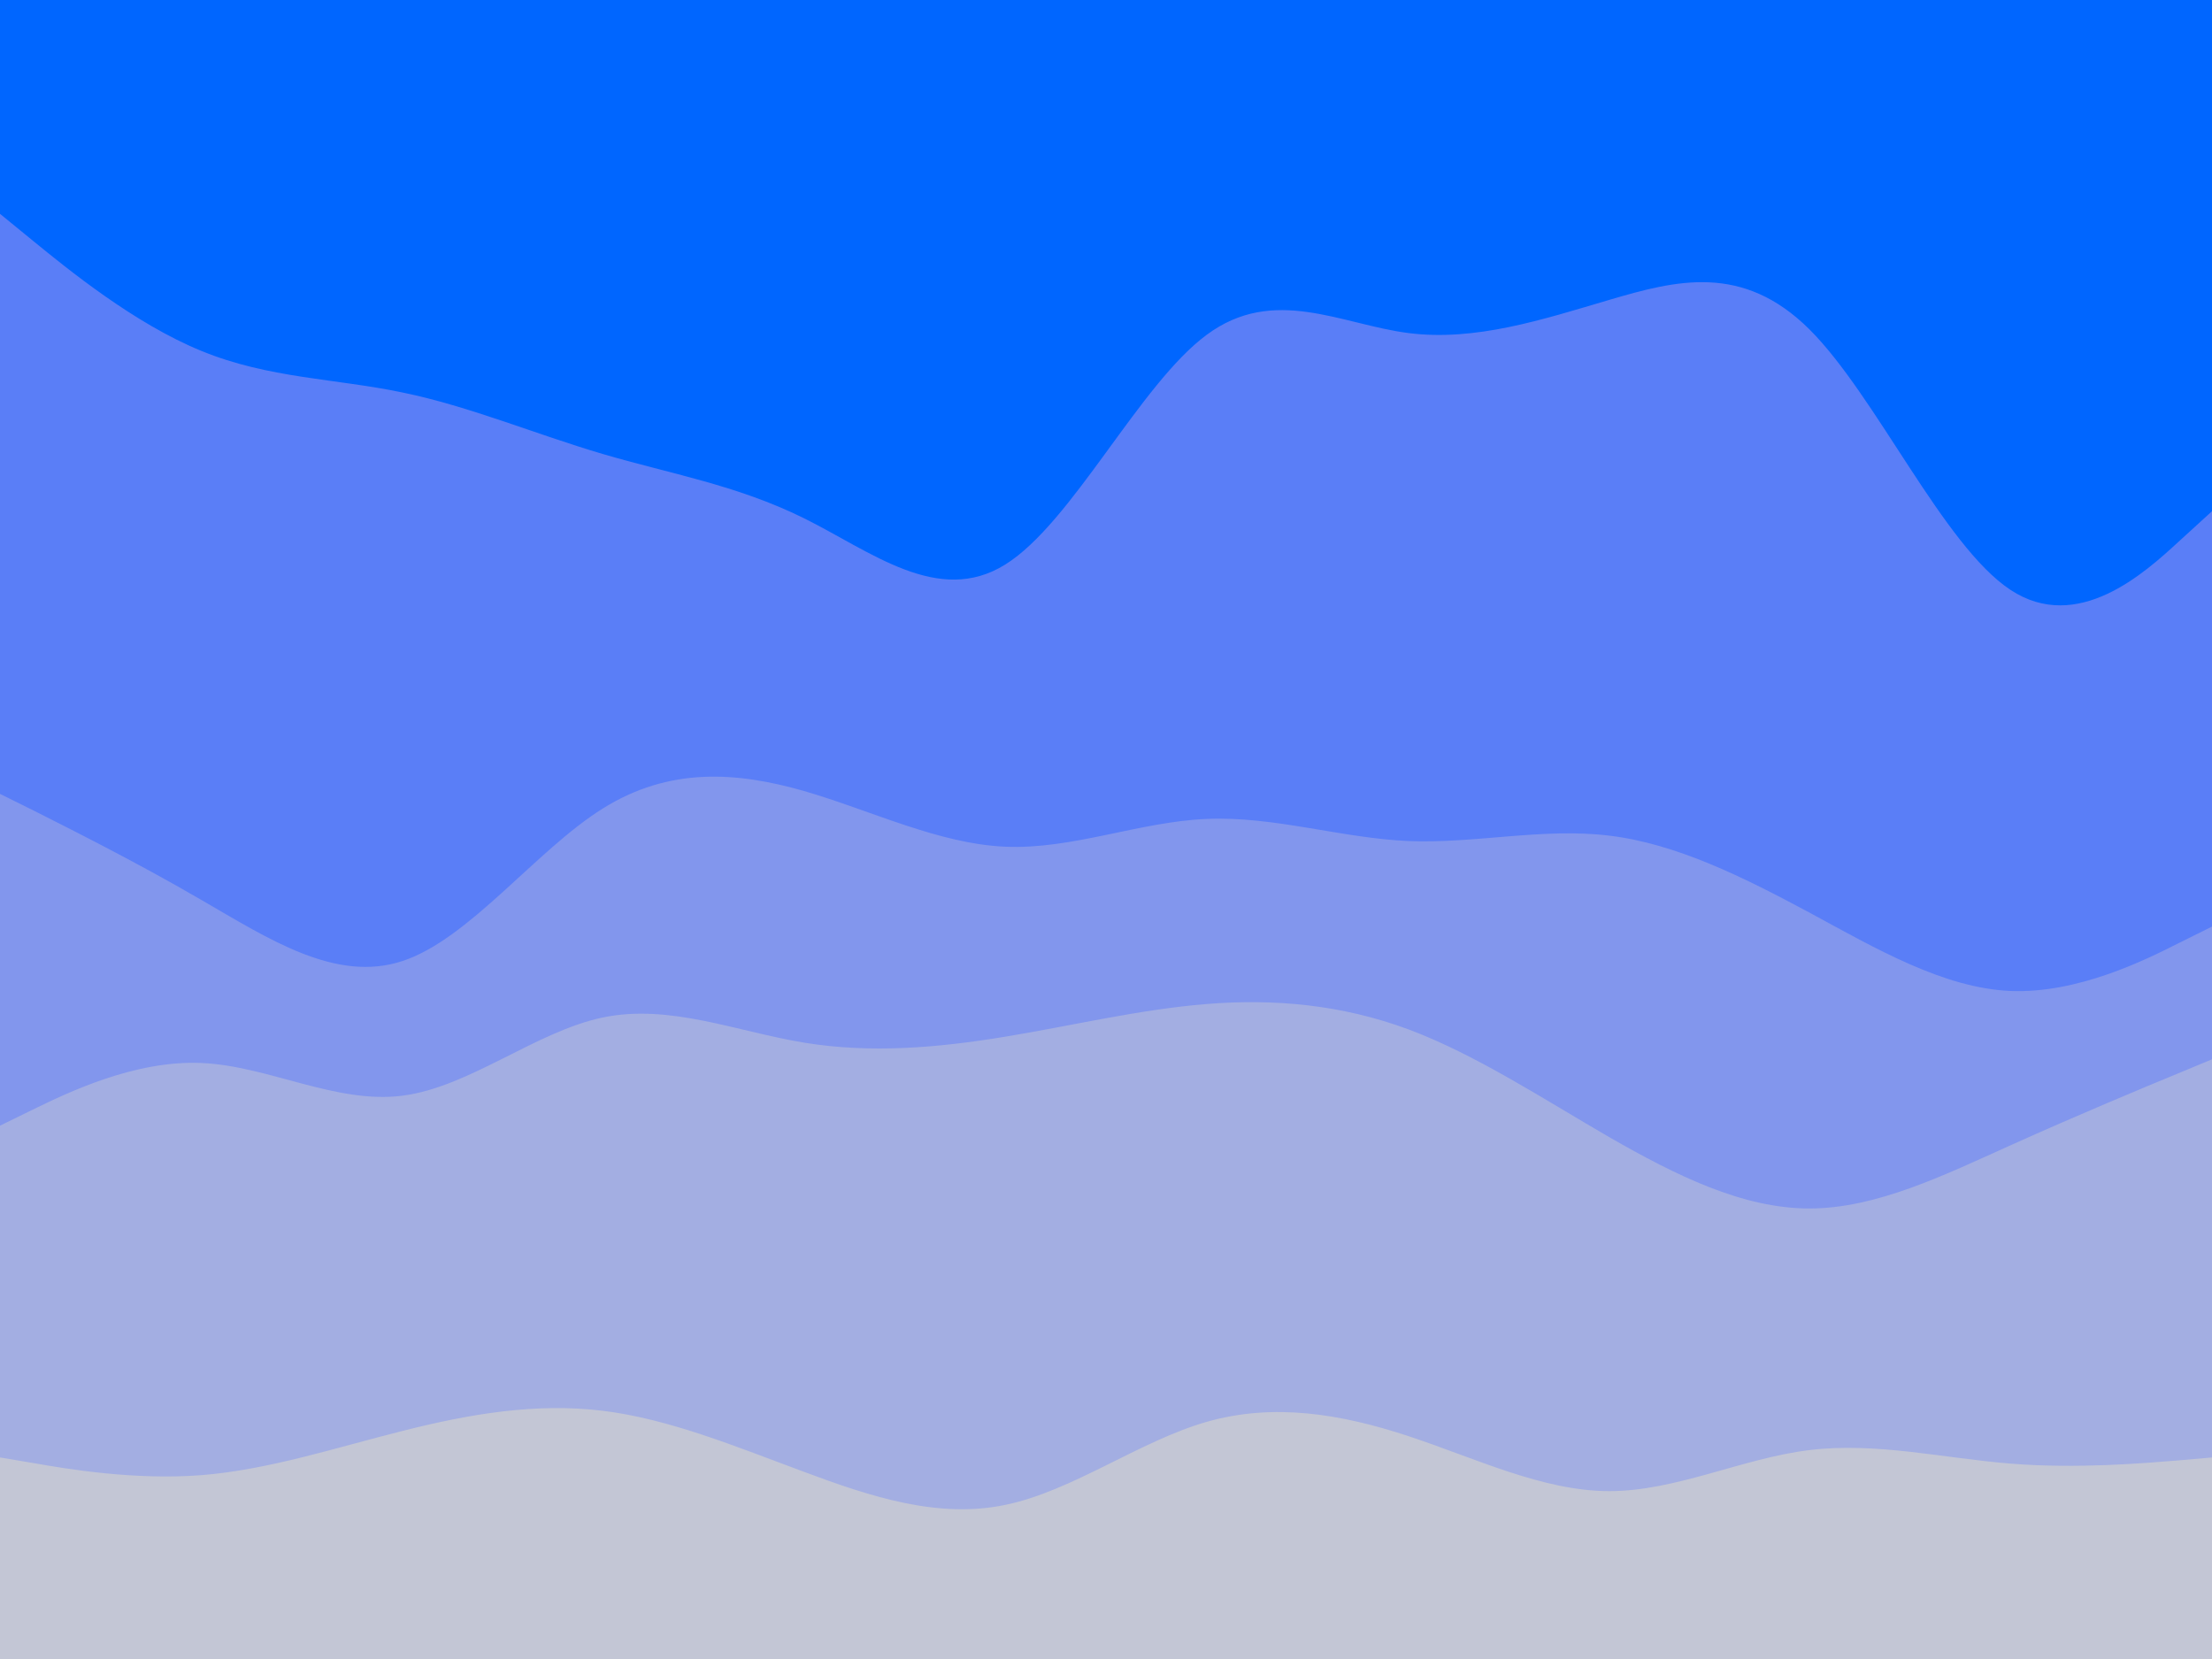 <svg id="visual" viewBox="0 0 900 675" width="900" height="675" xmlns="http://www.w3.org/2000/svg" xmlns:xlink="http://www.w3.org/1999/xlink" version="1.1"><path d="M0 89L13.7 100.2C27.3 111.3 54.7 133.7 82 144.8C109.3 156 136.7 156 163.8 161.7C191 167.3 218 178.7 245.2 186.7C272.3 194.7 299.7 199.3 327 212.8C354.3 226.3 381.7 248.7 409 231.7C436.3 214.7 463.7 158.3 491 138.2C518.3 118 545.7 134 573 137.5C600.3 141 627.7 132 654.8 124C682 116 709 109 736.2 136C763.3 163 790.7 224 818 242C845.3 260 872.7 235 886.3 222.5L900 210L900 0L886.3 0C872.7 0 845.3 0 818 0C790.7 0 763.3 0 736.2 0C709 0 682 0 654.8 0C627.7 0 600.3 0 573 0C545.7 0 518.3 0 491 0C463.7 0 436.3 0 409 0C381.7 0 354.3 0 327 0C299.7 0 272.3 0 245.2 0C218 0 191 0 163.8 0C136.7 0 109.3 0 82 0C54.7 0 27.3 0 13.7 0L0 0Z" fill="#0066ff"></path><path d="M0 325L13.7 331.8C27.3 338.7 54.7 352.3 82 368.2C109.3 384 136.7 402 163.8 393C191 384 218 348 245.2 331C272.3 314 299.7 316 327 323.8C354.3 331.7 381.7 345.3 409 346.5C436.3 347.7 463.7 336.3 491 335.2C518.3 334 545.7 343 573 344.2C600.3 345.3 627.7 338.7 654.8 342C682 345.3 709 358.7 736.2 373.3C763.3 388 790.7 404 818 405.2C845.3 406.3 872.7 392.7 886.3 385.8L900 379L900 208L886.3 220.5C872.7 233 845.3 258 818 240C790.7 222 763.3 161 736.2 134C709 107 682 114 654.8 122C627.7 130 600.3 139 573 135.5C545.7 132 518.3 116 491 136.2C463.7 156.3 436.3 212.7 409 229.7C381.7 246.7 354.3 224.3 327 210.8C299.7 197.3 272.3 192.7 245.2 184.7C218 176.7 191 165.3 163.8 159.7C136.7 154 109.3 154 82 142.8C54.7 131.7 27.3 109.3 13.7 98.2L0 87Z" fill="#5a7ef7"></path><path d="M0 460L13.7 453.3C27.3 446.7 54.7 433.3 82 434.5C109.3 435.7 136.7 451.3 163.8 447.8C191 444.3 218 421.7 245.2 416C272.3 410.3 299.7 421.7 327 426.2C354.3 430.7 381.7 428.3 409 423.8C436.3 419.3 463.7 412.7 491 410.5C518.3 408.3 545.7 410.7 573 420.8C600.3 431 627.7 449 654.8 464.7C682 480.3 709 493.7 736.2 493.7C763.3 493.7 790.7 480.3 818 468C845.3 455.7 872.7 444.3 886.3 438.7L900 433L900 377L886.3 383.8C872.7 390.7 845.3 404.3 818 403.2C790.7 402 763.3 386 736.2 371.3C709 356.7 682 343.3 654.8 340C627.7 336.7 600.3 343.3 573 342.2C545.7 341 518.3 332 491 333.2C463.7 334.3 436.3 345.7 409 344.5C381.7 343.3 354.3 329.7 327 321.8C299.7 314 272.3 312 245.2 329C218 346 191 382 163.8 391C136.7 400 109.3 382 82 366.2C54.7 350.3 27.3 336.7 13.7 329.8L0 323Z" fill="#8296ed"></path><path d="M0 595L13.7 597.3C27.3 599.7 54.7 604.3 82 602.2C109.3 600 136.7 591 163.8 584.2C191 577.3 218 572.7 245.2 576C272.3 579.3 299.7 590.7 327 600.8C354.3 611 381.7 620 409 614.3C436.3 608.7 463.7 588.3 491 580.5C518.3 572.7 545.7 577.3 573 586.3C600.3 595.3 627.7 608.7 654.8 608.7C682 608.7 709 595.3 736.2 592C763.3 588.7 790.7 595.3 818 597.5C845.3 599.7 872.7 597.3 886.3 596.2L900 595L900 431L886.3 436.7C872.7 442.3 845.3 453.7 818 466C790.7 478.3 763.3 491.7 736.2 491.7C709 491.7 682 478.3 654.8 462.7C627.7 447 600.3 429 573 418.8C545.7 408.7 518.3 406.3 491 408.5C463.7 410.7 436.3 417.3 409 421.8C381.7 426.3 354.3 428.7 327 424.2C299.7 419.7 272.3 408.3 245.2 414C218 419.7 191 442.3 163.8 445.8C136.7 449.3 109.3 433.7 82 432.5C54.7 431.3 27.3 444.7 13.7 451.3L0 458Z" fill="#a3aee2"></path><path d="M0 676L13.7 676C27.3 676 54.7 676 82 676C109.3 676 136.7 676 163.8 676C191 676 218 676 245.2 676C272.3 676 299.7 676 327 676C354.3 676 381.7 676 409 676C436.3 676 463.7 676 491 676C518.3 676 545.7 676 573 676C600.3 676 627.7 676 654.8 676C682 676 709 676 736.2 676C763.3 676 790.7 676 818 676C845.3 676 872.7 676 886.3 676L900 676L900 593L886.3 594.2C872.7 595.3 845.3 597.7 818 595.5C790.7 593.3 763.3 586.7 736.2 590C709 593.3 682 606.7 654.8 606.7C627.7 606.7 600.3 593.3 573 584.3C545.7 575.3 518.3 570.7 491 578.5C463.7 586.3 436.3 606.7 409 612.3C381.7 618 354.3 609 327 598.8C299.7 588.7 272.3 577.3 245.2 574C218 570.7 191 575.3 163.8 582.2C136.7 589 109.3 598 82 600.2C54.7 602.3 27.3 597.7 13.7 595.3L0 593Z" fill="#c3c6d5"></path></svg>